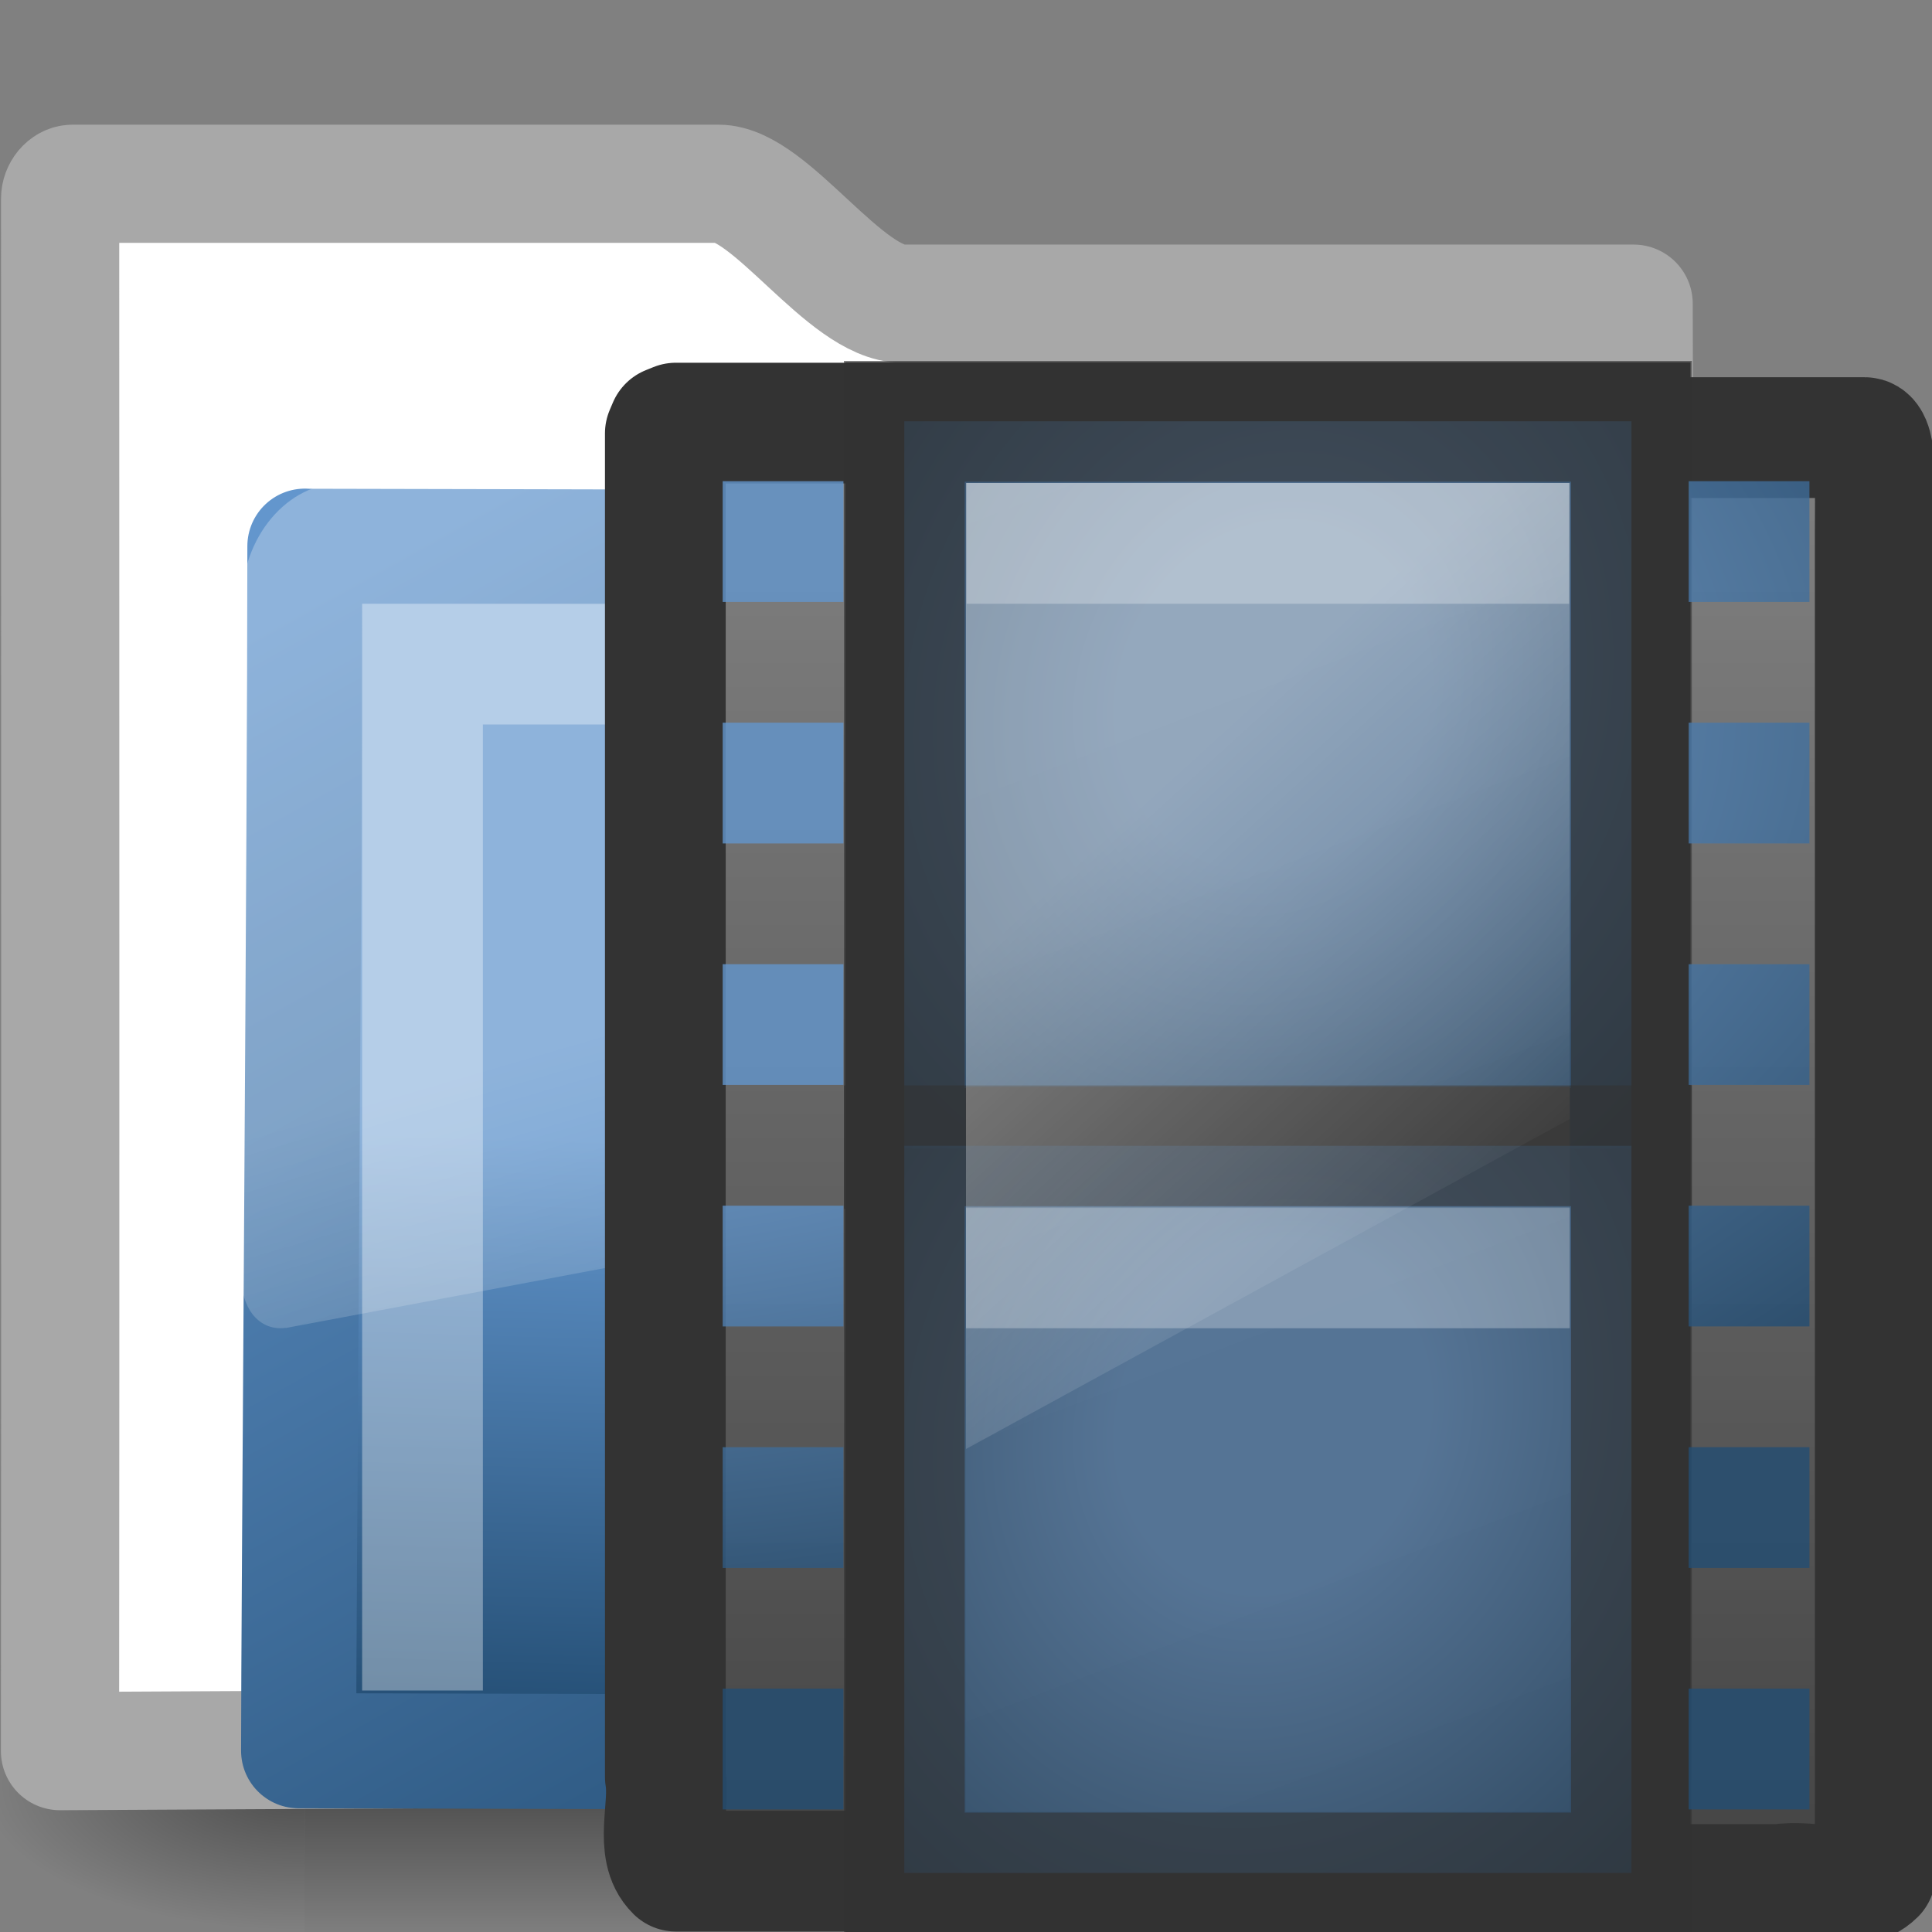 <?xml version="1.0" encoding="UTF-8" standalone="no"?>
<!-- Created with Inkscape (http://www.inkscape.org/) -->
<svg id="svg3272" xmlns="http://www.w3.org/2000/svg" height="16" width="16" version="1.0" xmlns:xlink="http://www.w3.org/1999/xlink">
 <rect width="100%" height="100%" fill="#808080" stroke="none"/>
 <defs id="defs3274">
  <linearGradient id="linearGradient3725" y2="21.723" gradientUnits="userSpaceOnUse" x2="13.384" gradientTransform="matrix(.702 0 0 .706 -.683 -.197)" y1="5.651" x1="7.323">
   <stop id="stop3375" style="stop-color:#4d4d4d" offset="0"/>
   <stop id="stop3377" style="stop-color:#3c3c3c" offset="1"/>
  </linearGradient>
  <linearGradient id="linearGradient3856" y2="18.154" gradientUnits="userSpaceOnUse" x2="5.068" gradientTransform="matrix(.913 0 0 .908 -.721 -.662)" y1="4.504" x1="5.068">
   <stop id="stop3934" style="stop-color:#828282" offset="0"/>
   <stop id="stop3936" style="stop-color:#434343" offset="1"/>
  </linearGradient>
  <linearGradient id="linearGradient2687" y2="24.628" gradientUnits="userSpaceOnUse" x2="20.055" gradientTransform="matrix(.297 0 0 .352 1.881 2.119)" y1="16.408" x1="18.031">
   <stop id="stop2687" style="stop-color:#fff;stop-opacity:.275" offset="0"/>
   <stop id="stop2689" style="stop-color:#fff;stop-opacity:.078" offset="1"/>
  </linearGradient>
  <linearGradient id="linearGradient2692" y2="4.051" gradientUnits="userSpaceOnUse" x2="4.176" gradientTransform="matrix(1.008 0 0 1.001 -.001 -.007)" y1="14.993" x1="10.318">
   <stop id="stop3624" style="stop-color:#234d73" offset="0"/>
   <stop id="stop3626" style="stop-color:#6396cd" offset="1"/>
  </linearGradient>
  <linearGradient id="linearGradient2690" y2="238.4" xlink:href="#linearGradient7012-661-145-733-759-865-745-661-970-94" gradientUnits="userSpaceOnUse" x2="169.23" gradientTransform="matrix(.055 .014 .003 .052 -.713 -.267)" y1="58.583" x1="126.7"/>
  <radialGradient id="radialGradient2677" xlink:href="#linearGradient5060" gradientUnits="userSpaceOnUse" cy="486.65" cx="605.71" gradientTransform="matrix(-2.774 0 0 1.97 112.76 -872.89)" r="117.14"/>
  <radialGradient id="radialGradient2675" xlink:href="#linearGradient5060" gradientUnits="userSpaceOnUse" cy="486.65" cx="605.71" gradientTransform="matrix(2.774 0 0 1.97 -1891.6 -872.89)" r="117.14"/>
  <linearGradient id="linearGradient2673" y2="609.51" gradientUnits="userSpaceOnUse" x2="302.86" gradientTransform="matrix(2.774 0 0 1.97 -1892.2 -872.89)" y1="366.65" x1="302.86">
   <stop id="stop5050" style="stop-opacity:0" offset="0"/>
   <stop id="stop5056" offset=".5"/>
   <stop id="stop5052" style="stop-opacity:0" offset="1"/>
  </linearGradient>
  <linearGradient id="linearGradient5060">
   <stop id="stop5062" offset="0"/>
   <stop id="stop5064" style="stop-opacity:0" offset="1"/>
  </linearGradient>
  <linearGradient id="linearGradient7012-661-145-733-759-865-745-661-970-94">
   <stop id="stop3618" style="stop-color:#6396cd" offset="0"/>
   <stop id="stop3270" style="stop-color:#6396cd" offset=".5"/>
   <stop id="stop3620" style="stop-color:#234d73" offset="1"/>
  </linearGradient>
  <linearGradient id="linearGradient3024" y2="19.812" gradientUnits="userSpaceOnUse" x2="15.25" gradientTransform="matrix(.119 0 0 .533 7.643 2.4)" y1="8.438" x1="12.938">
   <stop id="stop6594" style="stop-color:#fff;stop-opacity:.353" offset="0"/>
   <stop id="stop6596" style="stop-color:#fff;stop-opacity:0" offset="1"/>
  </linearGradient>
  <linearGradient id="linearGradient4432-9-4-1">
   <stop id="stop4434-0-4-9" style="stop-color:#6396cd" offset="0"/>
   <stop id="stop4436-9-3-0" style="stop-color:#6396cd" offset=".262"/>
   <stop id="stop4438-1-2-9" style="stop-color:#234d73" offset="1"/>
  </linearGradient>
  <radialGradient id="radialGradient3818" xlink:href="#linearGradient4432-9-4-1" gradientUnits="userSpaceOnUse" cy="37.277" cx="33" gradientTransform="matrix(.546 -.369 .28 .568 -21.912 2.762)" r="8"/>
  <radialGradient id="radialGradient3843" xlink:href="#linearGradient4432-9-4-1" gradientUnits="userSpaceOnUse" cy="37.277" cx="33" gradientTransform="matrix(.546 -.369 .28 .568 -21.912 -3.238)" r="8"/>
  <radialGradient id="radialGradient3865" xlink:href="#linearGradient7012-661-145-733-759-865-745-661-970-94" gradientUnits="userSpaceOnUse" cy="6.718" cx="-.44" gradientTransform="matrix(3.211 -.047 .025 1.728 1.254 -5.621)" r="4.5"/>
 </defs>
 <g id="layer1">
  <g id="layer6" transform="matrix(.364 0 0 .345 -.645 -.385)">
   <g id="g2488" transform="matrix(.022 0 0 .015 43.008 42.685)">
    <rect id="rect2490" style="opacity:.402;fill:url(#linearGradient2673)" height="478.36" width="1339.6" y="-150.7" x="-1559.3"/>
    <path id="path2492" style="opacity:.402;fill:url(#radialGradient2675)" d="m-219.62-150.68v478.33c142.87 0.9 345.4-107.17 345.4-239.2s-159.44-239.13-345.4-239.13z"/>
    <path id="path2494" style="opacity:.402;fill:url(#radialGradient2677)" d="m-1559.3-150.68v478.33c-142.87 0.9-345.4-107.17-345.4-239.2s159.44-239.13 345.4-239.13z"/>
   </g>
  </g>
  <path id="rect2196" style="stroke-linejoin:round;stroke:#a8a8a8;stroke-linecap:round;stroke-width:0.979;fill:#fff" d="m0.602 1.522c-0.056 0-0.104 0.06-0.104 0.123 0 4.605 0.003 8.651-0.001 12.857 4.706-0.025 9.415-0.049 14.123-0.066-0.417 0-1.112-0.07-1.102-0.94 0.004-3.597 0.023-7.408 0.011-10.981h-6.052c-0.477 0-1.096-0.993-1.526-0.993h-5.348l-0-0z"/>
  <path id="rect3086" style="stroke-linejoin:round;stroke:url(#linearGradient2692);stroke-linecap:round;stroke-width:.953;fill:url(#linearGradient2690)" d="m2.525 4.524c0.656 0 12.48 0.031 12.989 0.031 0 0.615-0.025 9.958-0.054 9.958-4.559 0.018-11.659-0.014-12.987-0.014 0-1.161 0.052-7.585 0.052-9.976l0-0z"/>
  <path id="path2509" style="fill:url(#linearGradient2687);fill-rule:evenodd" d="m2.836 4c-0.457 0-0.834 0.448-0.834 0.99v5.633c0.002 0.101 0.044 0.216 0.111 0.286 0.067 0.07 0.153 0.1 0.25 0.088 0.003 0 0.006 0 0.009 0l13.351-2.508c0.155-0.029 0.276-0.188 0.278-0.374v-3.125c0-0.542-0.378-0.99-0.834-0.99h-12.331z"/>
  <path id="path2406" style="opacity:.35;stroke:#fff;stroke-width:1px;fill:none" d="m3.499 14v-8.5h11.5"/>
 </g>
 <g id="layer1-2" transform="translate(4 9.5367e-7)">
  <path id="path3385" style="stroke-linejoin:round;stroke:#333;display:block;fill:url(#linearGradient3856)" d="m3.863 15.496h-2.265c-0.183-0.178-0.044-0.53-0.088-0.781v-11.125l0.026-0.061 0.062-0.025h2.234m5.359 0.12h2.251c0.106 0 0.088 0.471 0.088 0.781v11.116c-0.18 0.18-0.539 0.043-0.794 0.086h-1.526"/>
  <rect id="rect3457" style="stroke:#333;stroke-width:.998;fill:url(#linearGradient3725)" rx="0" ry="0" height="12.002" width="6.002" y="3.499" x="3.499"/>
  <rect id="rect3841" style="opacity:.6;stroke:#333;fill:url(#radialGradient3843)" rx="0" ry="0" height="6.022" width="6.022" y="3.489" x="3.489"/>
  <path id="rect15660" style="opacity:0.27;stroke-linejoin:round;stroke:#fff;stroke-linecap:square;display:block;fill:none" d="m4.505 4.5h3.99"/>
  <path id="path4320" style="stroke-linejoin:round;stroke:#464646;stroke-linecap:square;display:block;fill:none" d="m4.5 9.5c2.333 0 1.667-0 4-0"/>
  <rect id="rect2704-7" style="opacity:.6;stroke:#333;fill:url(#radialGradient3818)" rx="0" ry="0" height="6.022" width="6.022" y="9.489" x="3.489"/>
  <path id="path4820" style="opacity:0.27;stroke-linejoin:round;stroke:#fff;stroke-linecap:square;display:block;fill:none" d="m4.5 10.5c2.333 0 1.667-0 4-0"/>
  <path id="rect3867" style="opacity:.8;fill:url(#radialGradient3865)" d="m9.985 13.985h1v1h-1v-1zm0-2h1v1h-1v-1zm0-2h1v1h-1v-1zm0-2h1v1h-1v-1zm0-2h1v1h-1v-1zm0-2h1v1h-1v-1zm-8 10h1v1h-1v-1zm0-2h1v1h-1v-1zm0-2h1v1h-1v-1zm0-2h1v1h-1v-1zm0-2h1v1h-1v-1zm0-2h1v1h-1v-1z"/>
 </g>
 <path id="rect6588" style="fill:url(#linearGradient3024)" d="m8 4h5v5.267l-5 2.733v-8z"/>
</svg>

